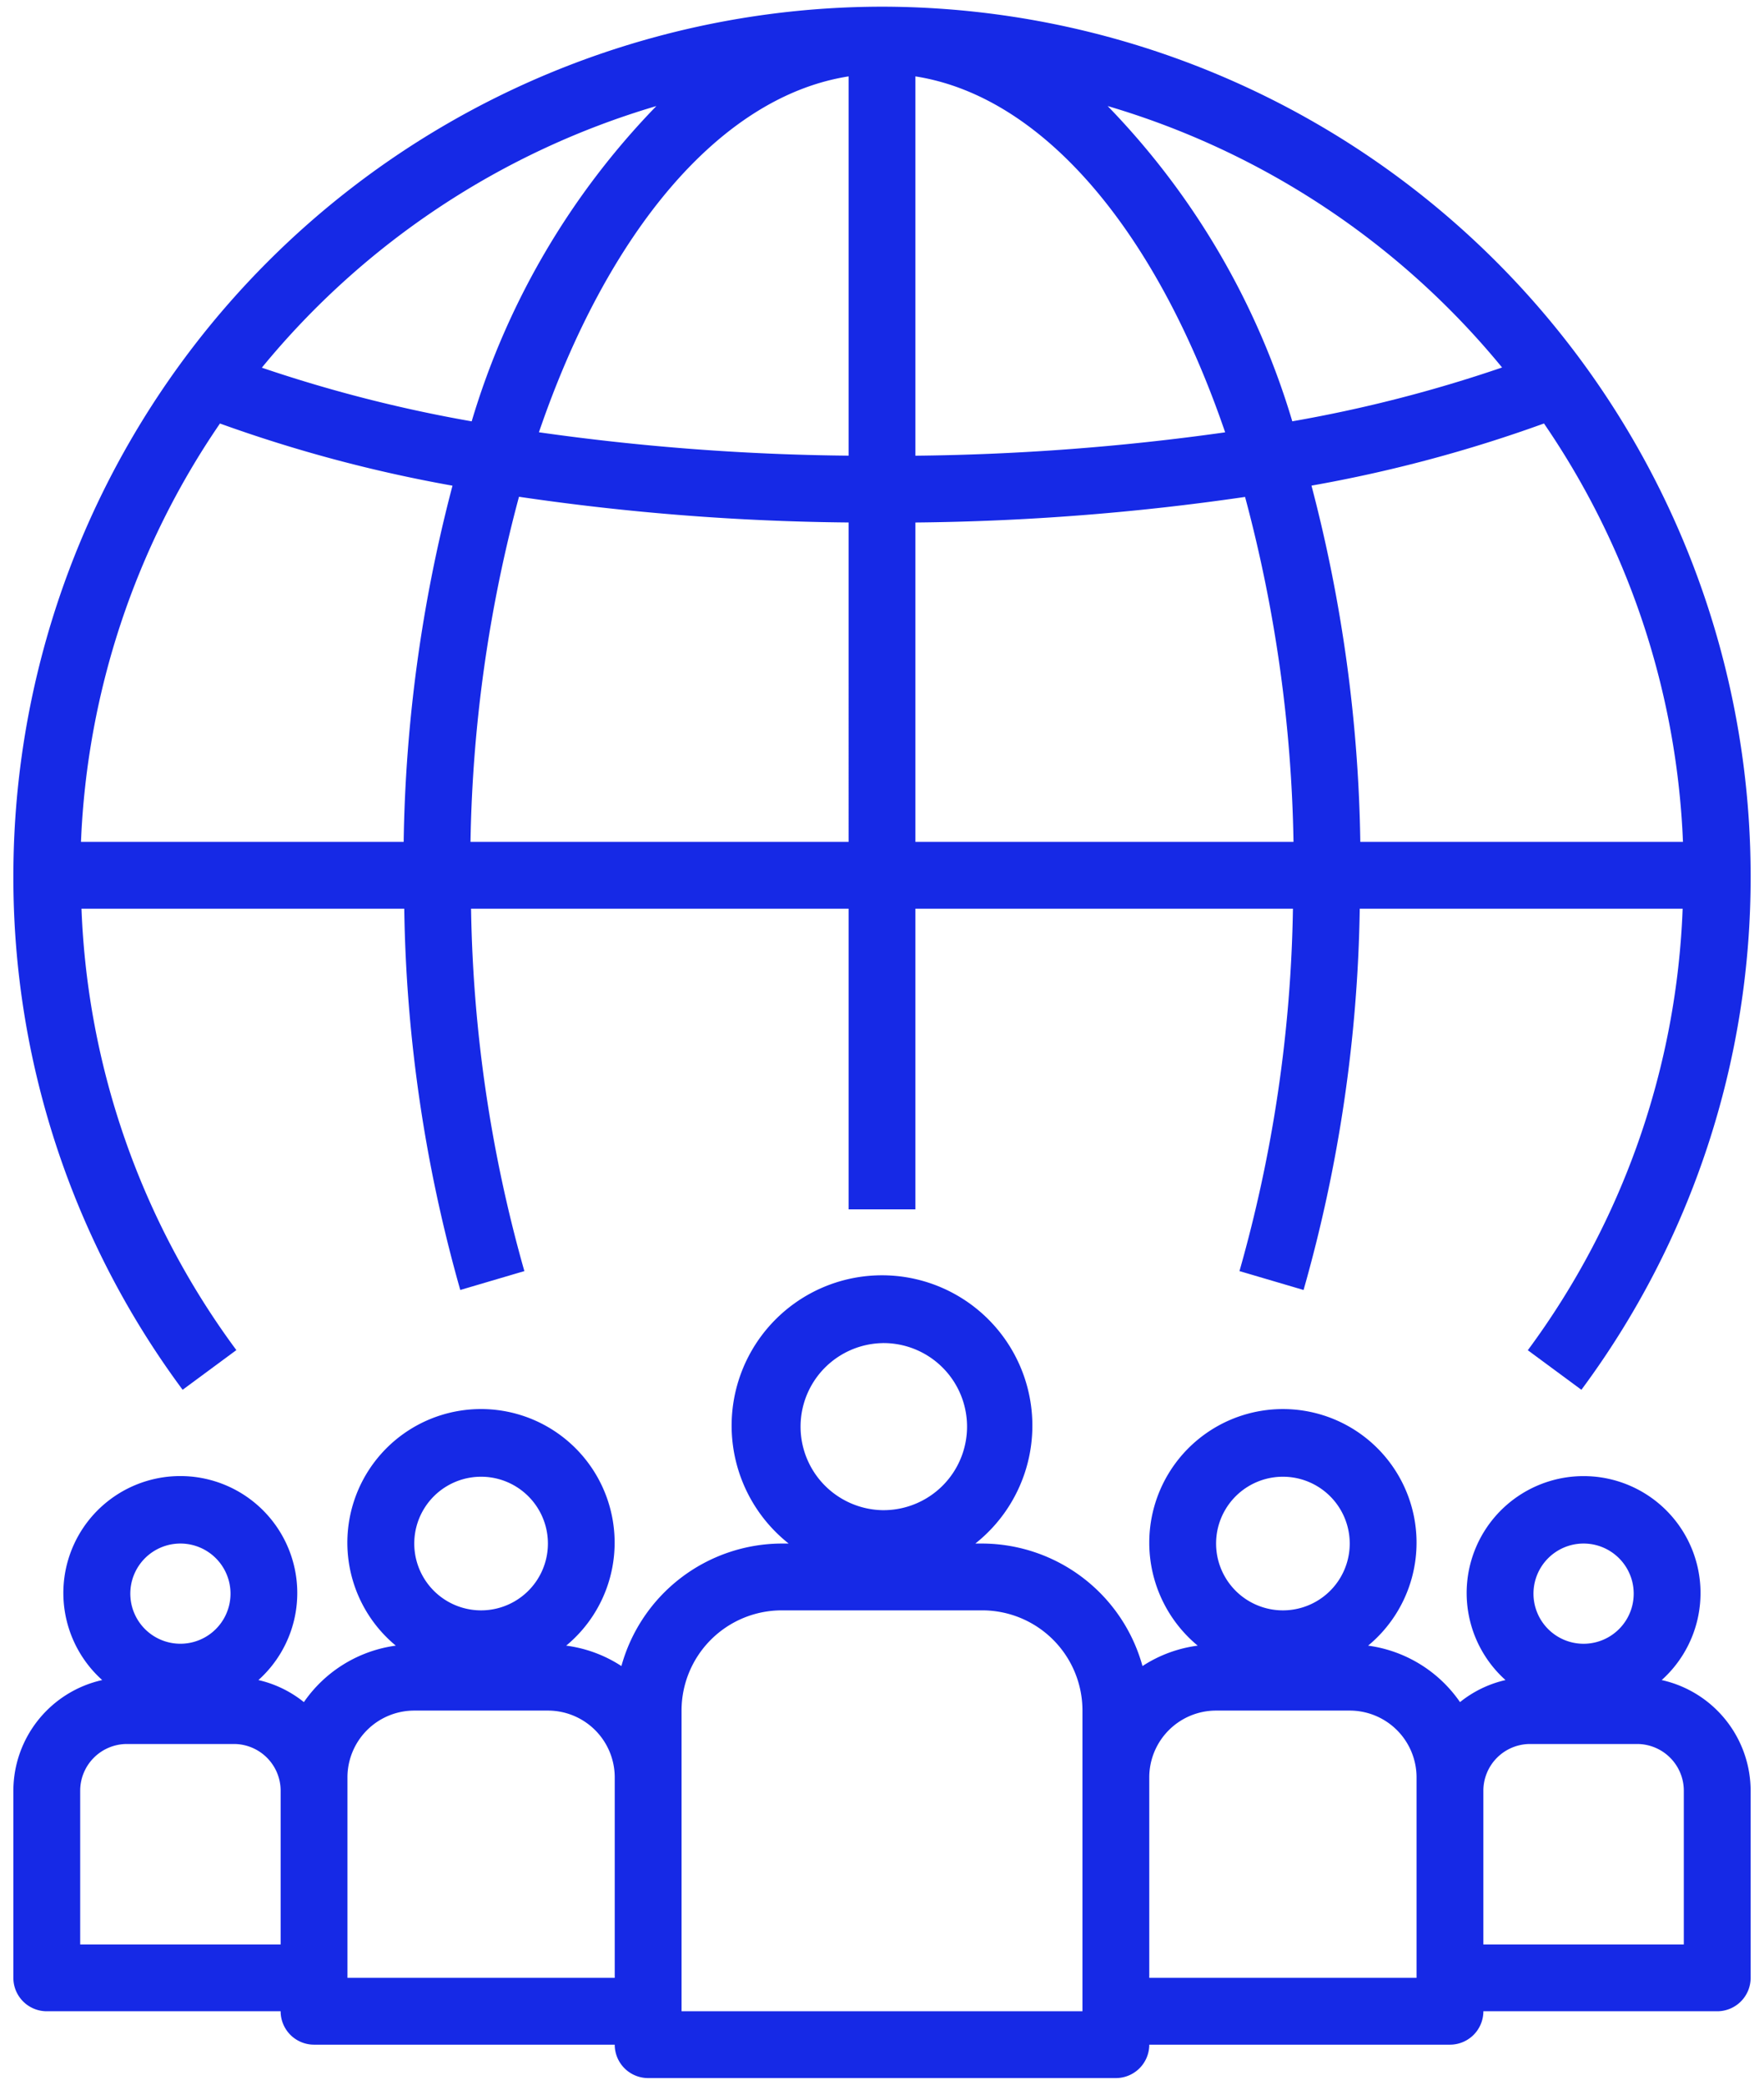 <svg width="66" height="78" fill="none" xmlns="http://www.w3.org/2000/svg"><path d="M33 .25A32.538 32.538 0 0 0 .5 32.75 32.168 32.168 0 0 0 6.833 52l2.01-1.485A29.649 29.649 0 0 1 3.049 34h12.076c.07 4.827.776 9.623 2.096 14.266l2.398-.707A52.57 52.57 0 0 1 17.625 34H31.75v11.25h2.5V34h14.125a52.568 52.568 0 0 1-2 13.559l2.398.707A55.087 55.087 0 0 0 50.875 34h12.081a29.65 29.65 0 0 1-5.793 16.52L59.168 52A32.167 32.167 0 0 0 65.5 32.75 32.537 32.537 0 0 0 33 .25ZM15.104 31.5H3.03a29.825 29.825 0 0 1 5.2-15.654 53.077 53.077 0 0 0 8.7 2.326A55.569 55.569 0 0 0 15.103 31.5ZM9.796 13.758a30.086 30.086 0 0 1 14.762-9.79 28.686 28.686 0 0 0-6.91 11.797 52.705 52.705 0 0 1-7.852-2.008ZM31.75 31.5H17.604c.071-4.362.68-8.7 1.814-12.913 4.084.603 8.204.925 12.332.962V31.5Zm0-14.451a87.999 87.999 0 0 1-11.586-.875C22.71 8.724 26.919 3.616 31.75 2.858v14.19Zm2.5-14.191c4.833.758 9.043 5.874 11.589 13.318-3.84.543-7.711.835-11.589.875V2.858Zm0 28.642V19.55c4.128-.04 8.249-.36 12.334-.957A53.071 53.071 0 0 1 48.396 31.5H34.25Zm14.101-15.736a28.69 28.69 0 0 0-6.908-11.796A30.075 30.075 0 0 1 56.2 13.75a51.615 51.615 0 0 1-7.85 2.014ZM50.896 31.5a55.529 55.529 0 0 0-1.827-13.33 52.253 52.253 0 0 0 8.699-2.325 29.815 29.815 0 0 1 5.2 15.655H50.897Z" fill="#1629E6"/><path d="M55.5 75.253h8.75a1.25 1.25 0 0 0 1.25-1.25v-7a4.25 4.25 0 0 0-3.328-4.142 4.375 4.375 0 1 0-5.844 0 4.212 4.212 0 0 0-1.702.825 4.988 4.988 0 0 0-3.438-2.113 5 5 0 1 0-6.376 0 4.95 4.95 0 0 0-2.066.764 6.243 6.243 0 0 0-5.996-4.584h-.258a5.626 5.626 0 1 0-6.984 0h-.258a6.243 6.243 0 0 0-6 4.584 4.95 4.95 0 0 0-2.066-.764 5 5 0 1 0-6.375 0 4.989 4.989 0 0 0-3.439 2.113 4.211 4.211 0 0 0-1.701-.825 4.376 4.376 0 1 0-5.845 0A4.25 4.25 0 0 0 .5 67.003v7a1.25 1.25 0 0 0 1.25 1.25h8.75a1.25 1.25 0 0 0 1.25 1.25H23a1.25 1.25 0 0 0 1.25 1.25h17.5a1.25 1.25 0 0 0 1.25-1.25h11.25a1.25 1.25 0 0 0 1.25-1.25Zm3.75-17.5a1.874 1.874 0 1 1 0 3.75 1.874 1.874 0 0 1 0-3.75Zm-3.75 9.25a1.75 1.75 0 0 1 1.75-1.75h4a1.75 1.75 0 0 1 1.75 1.75v5.75h-7.5v-5.75Zm-48.75-9.25a1.874 1.874 0 1 1 0 3.749 1.874 1.874 0 0 1 0-3.749Zm3.75 15H3v-5.75a1.75 1.75 0 0 1 1.75-1.75h4a1.75 1.75 0 0 1 1.75 1.75v5.75Zm7.5-17.5a2.5 2.5 0 1 1 0 5 2.5 2.5 0 0 1 0-5Zm5 18.75H13v-7.5a2.5 2.5 0 0 1 2.5-2.5h5a2.5 2.5 0 0 1 2.5 2.5v7.5Zm10-23.75a3.126 3.126 0 1 1 0 6.251 3.126 3.126 0 0 1 0-6.25Zm7.5 25h-15v-11.25a3.75 3.75 0 0 1 3.75-3.75h7.5a3.75 3.75 0 0 1 3.75 3.75v11.25Zm7.5-20a2.5 2.5 0 1 1 0 5 2.5 2.5 0 0 1 0-5Zm5 18.75H43v-7.5a2.5 2.5 0 0 1 2.5-2.5h5a2.5 2.5 0 0 1 2.5 2.5v7.5Z" fill="#1629E6"/></svg>